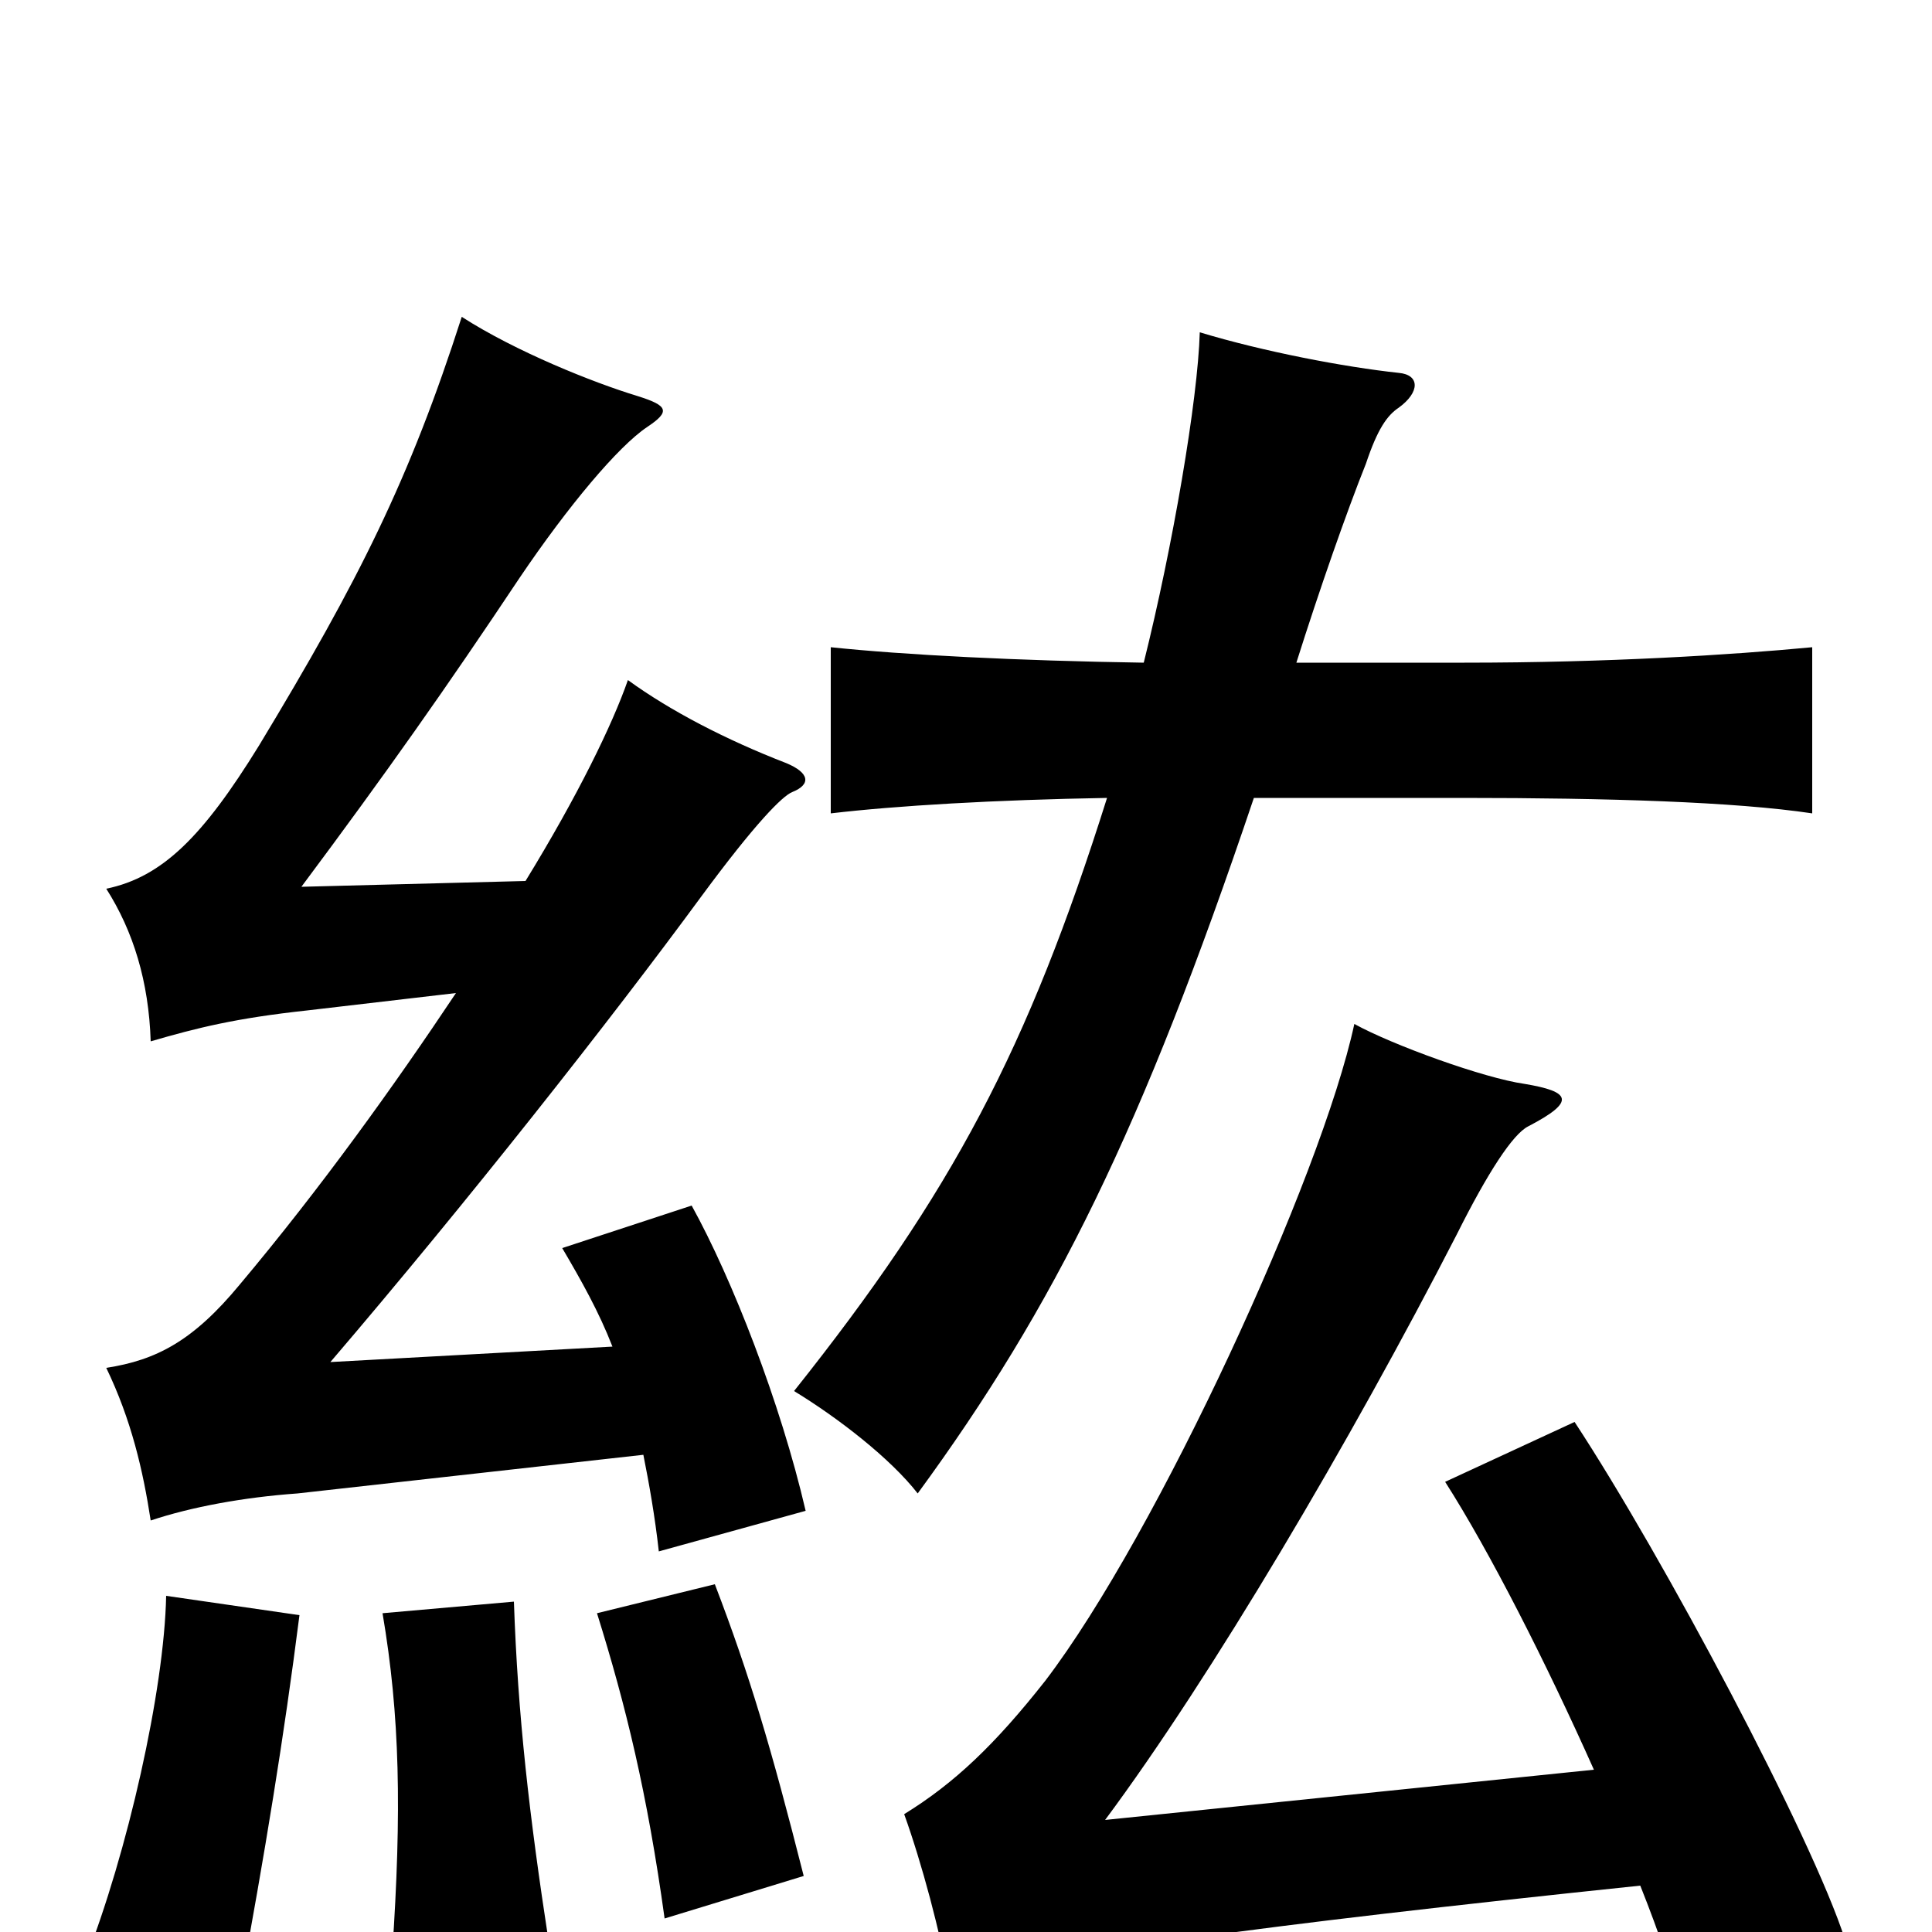 <svg xmlns="http://www.w3.org/2000/svg" viewBox="0 -1000 1000 1000">
	<path fill="#000000" d="M825 -84L572 -58C627 -132 699 -254 754 -361C770 -393 783 -413 791 -417C816 -430 813 -435 789 -439C768 -442 721 -459 701 -470C684 -391 599 -206 541 -130C515 -97 494 -77 468 -61C477 -36 487 1 491 26C548 11 648 -3 849 -24C859 1 867 25 872 44L955 4C938 -49 861 -194 815 -264L748 -233C771 -197 800 -140 825 -84ZM573 -587C532 -457 493 -383 411 -280C434 -266 461 -245 475 -227C546 -324 591 -415 649 -587H757C832 -587 898 -585 938 -579V-665C896 -661 832 -657 758 -657H671C683 -695 697 -735 707 -760C713 -778 718 -785 724 -789C735 -797 735 -806 724 -807C696 -810 654 -818 621 -828C620 -793 607 -717 592 -657C527 -658 468 -661 430 -665V-579C464 -583 515 -586 573 -587ZM155 -164L86 -174C85 -125 66 -41 44 15L124 30C137 -40 147 -101 155 -164ZM284 5C274 -60 268 -112 266 -171L198 -165C207 -112 208 -63 203 11ZM416 -29C399 -96 388 -133 370 -180L309 -165C324 -117 335 -72 344 -7ZM236 -486C204 -438 166 -385 124 -335C100 -306 81 -296 55 -292C68 -265 74 -239 78 -213C99 -220 126 -225 154 -227L333 -247C336 -232 339 -215 341 -197L417 -218C404 -274 379 -338 358 -376L291 -354C301 -337 310 -321 317 -303L171 -295C242 -378 316 -472 363 -536C391 -574 405 -588 410 -590C420 -594 419 -600 407 -605C376 -617 347 -632 325 -648C317 -625 299 -588 272 -544L156 -541C200 -600 231 -644 269 -701C294 -738 320 -769 335 -779C347 -787 346 -790 330 -795C307 -802 267 -818 239 -836C212 -752 186 -700 134 -614C105 -567 84 -546 55 -540C69 -518 77 -492 78 -461C102 -468 122 -473 159 -477Z"/>
</svg>